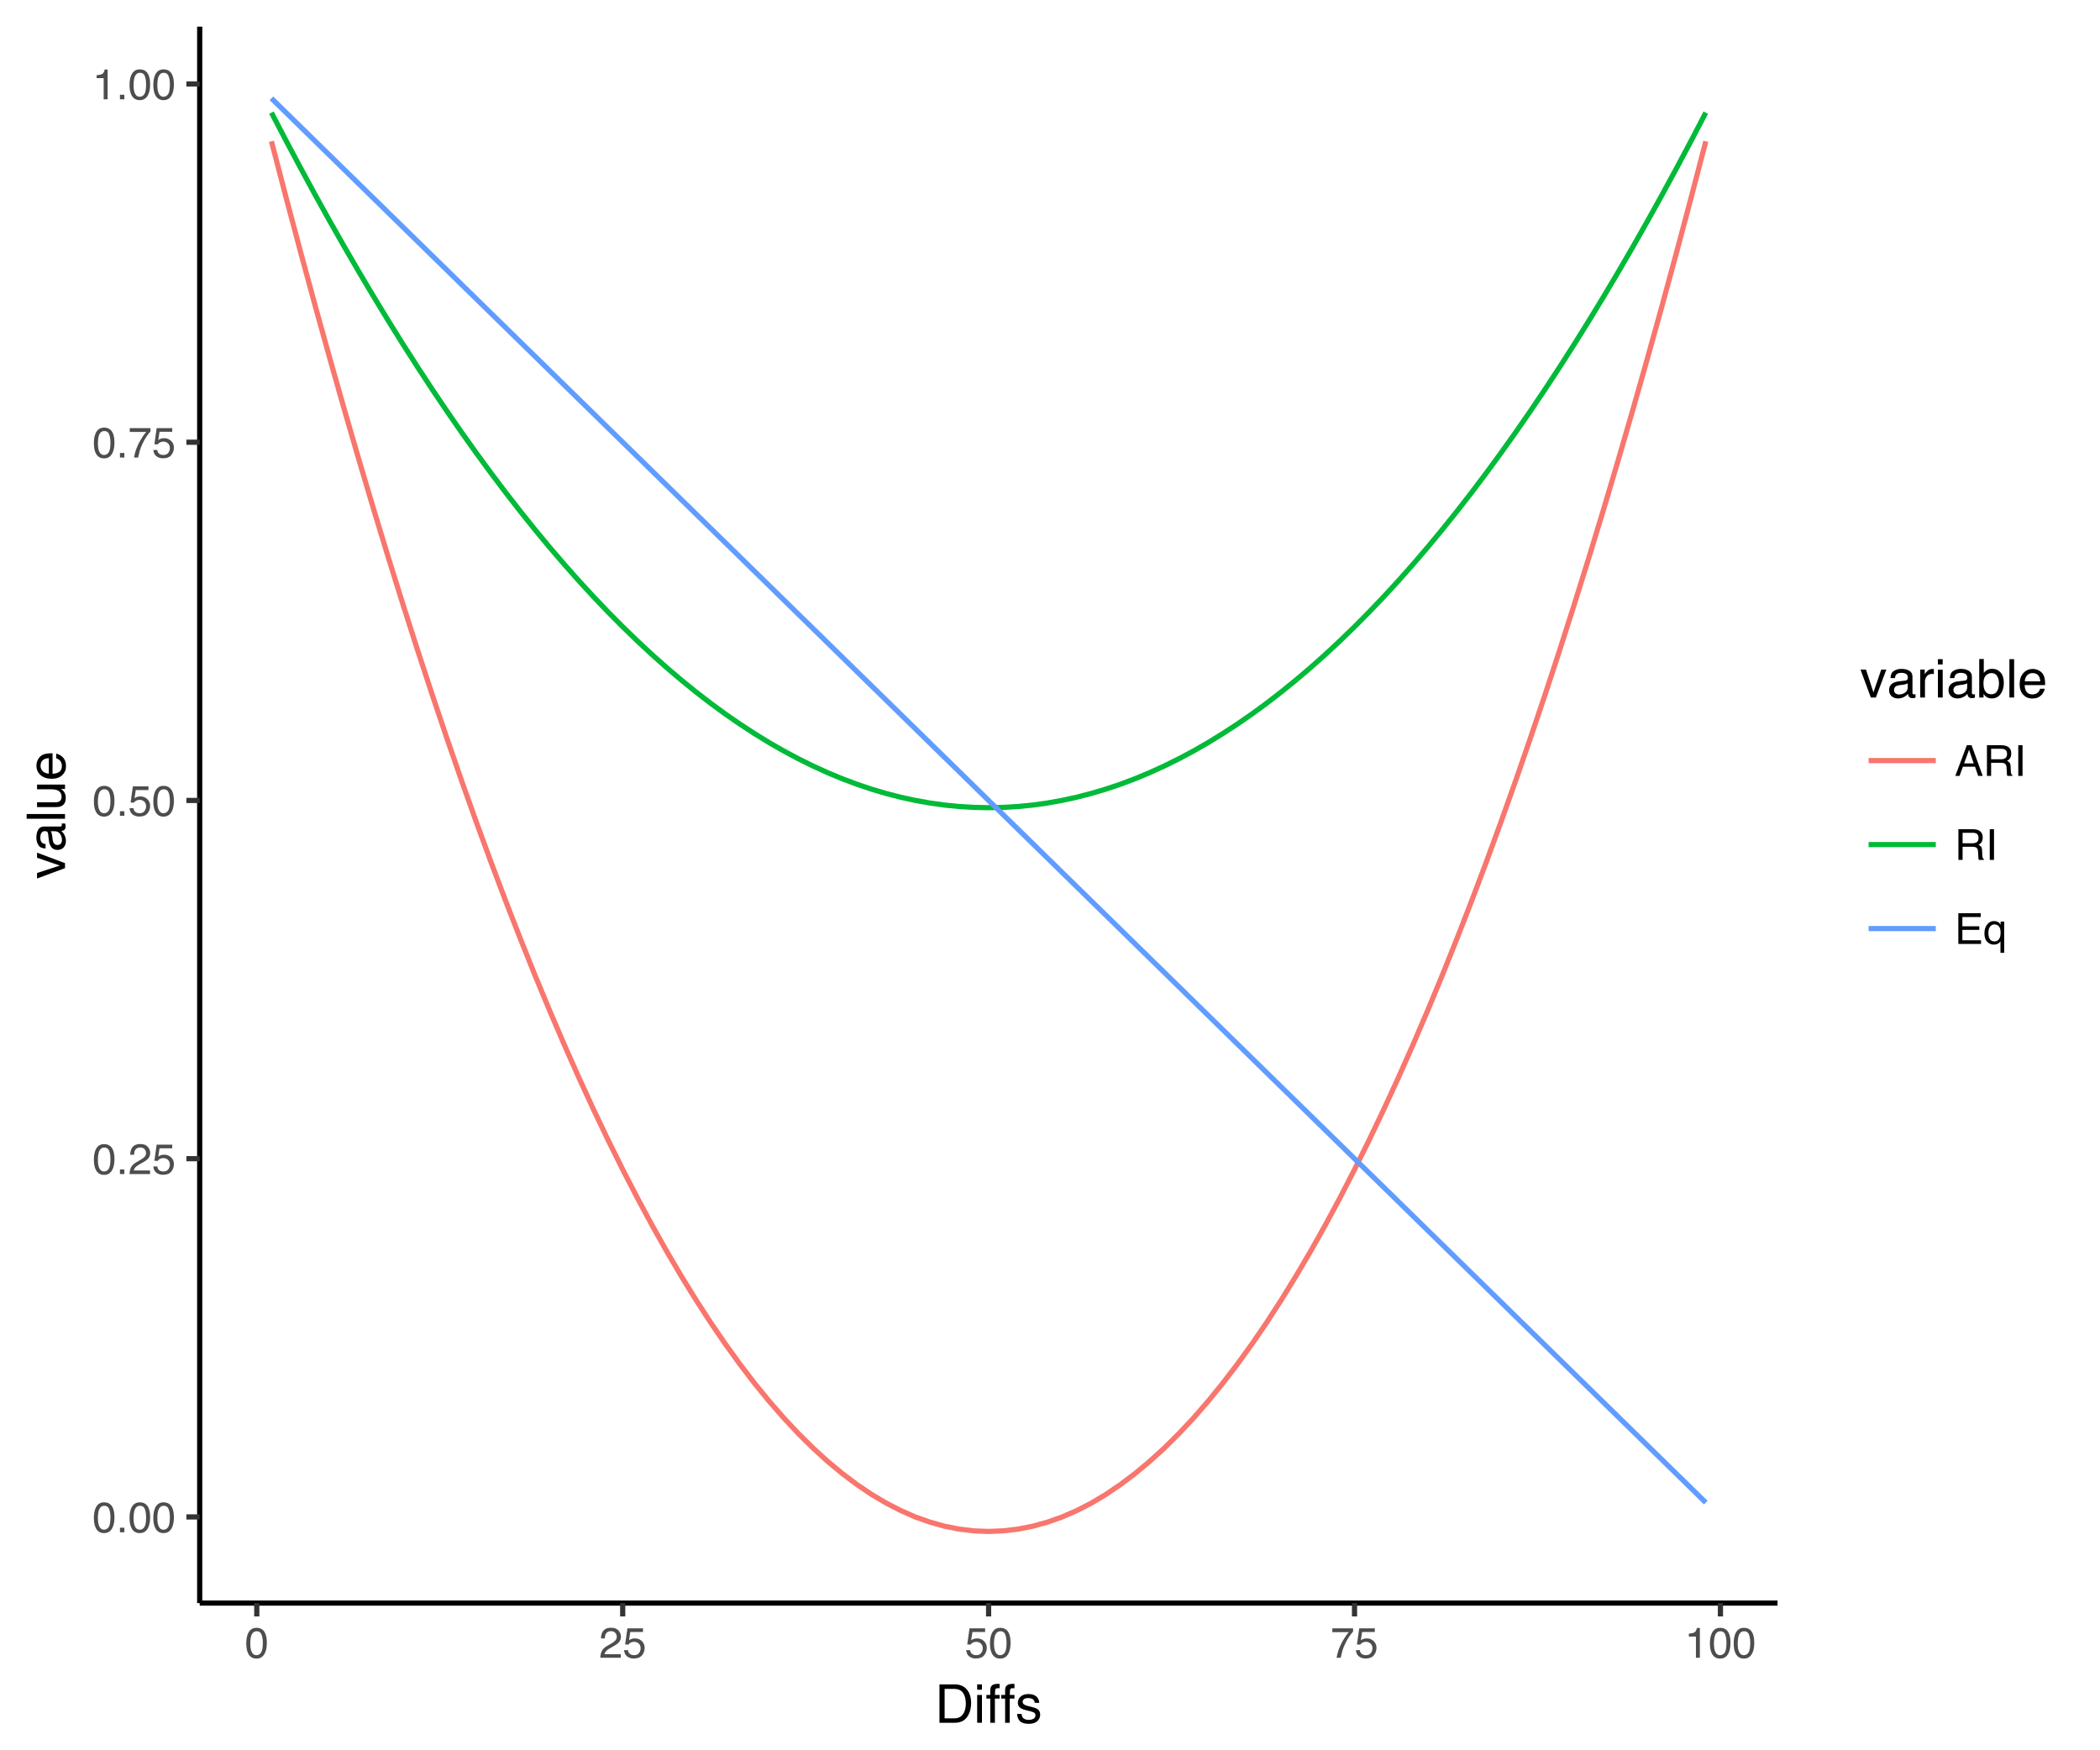 <?xml version="1.0" encoding="UTF-8"?>
<svg xmlns="http://www.w3.org/2000/svg" xmlns:xlink="http://www.w3.org/1999/xlink" width="432pt" height="360pt" viewBox="0 0 432 360" version="1.1">
<defs>
<g>
<symbol overflow="visible" id="glyph0-0">
<path style="stroke:none;" d="M 0.281 0 L 0.281 -6.312 L 5.297 -6.312 L 5.297 0 Z M 4.5 -0.797 L 4.5 -5.516 L 1.078 -5.516 L 1.078 -0.797 Z "/>
</symbol>
<symbol overflow="visible" id="glyph0-1">
<path style="stroke:none;" d="M 2.375 -6.156 C 3.176 -6.156 3.754 -5.828 4.109 -5.172 C 4.379 -4.66 4.516 -3.961 4.516 -3.078 C 4.516 -2.242 4.391 -1.555 4.141 -1.016 C 3.785 -0.223 3.195 0.172 2.375 0.172 C 1.633 0.172 1.082 -0.148 0.719 -0.797 C 0.426 -1.328 0.281 -2.047 0.281 -2.953 C 0.281 -3.648 0.367 -4.25 0.547 -4.75 C 0.879 -5.688 1.488 -6.156 2.375 -6.156 Z M 2.375 -0.531 C 2.77 -0.531 3.086 -0.707 3.328 -1.062 C 3.566 -1.426 3.688 -2.086 3.688 -3.047 C 3.688 -3.754 3.598 -4.332 3.422 -4.781 C 3.254 -5.227 2.922 -5.453 2.422 -5.453 C 1.973 -5.453 1.641 -5.238 1.422 -4.812 C 1.211 -4.383 1.109 -3.754 1.109 -2.922 C 1.109 -2.297 1.176 -1.789 1.312 -1.406 C 1.52 -0.82 1.875 -0.531 2.375 -0.531 Z "/>
</symbol>
<symbol overflow="visible" id="glyph0-2">
<path style="stroke:none;" d="M 0.75 -0.938 L 1.656 -0.938 L 1.656 0 L 0.75 0 Z "/>
</symbol>
<symbol overflow="visible" id="glyph0-3">
<path style="stroke:none;" d="M 0.281 0 C 0.301 -0.531 0.406 -0.988 0.594 -1.375 C 0.789 -1.77 1.164 -2.129 1.719 -2.453 L 2.547 -2.922 C 2.91 -3.141 3.164 -3.328 3.312 -3.484 C 3.551 -3.711 3.672 -3.984 3.672 -4.297 C 3.672 -4.648 3.562 -4.93 3.344 -5.141 C 3.133 -5.359 2.848 -5.469 2.484 -5.469 C 1.961 -5.469 1.598 -5.266 1.391 -4.859 C 1.285 -4.648 1.227 -4.352 1.219 -3.969 L 0.422 -3.969 C 0.43 -4.5 0.531 -4.938 0.719 -5.281 C 1.051 -5.875 1.645 -6.172 2.5 -6.172 C 3.195 -6.172 3.707 -5.977 4.031 -5.594 C 4.363 -5.219 4.531 -4.797 4.531 -4.328 C 4.531 -3.836 4.352 -3.414 4 -3.062 C 3.801 -2.863 3.441 -2.617 2.922 -2.328 L 2.344 -2 C 2.062 -1.844 1.836 -1.695 1.672 -1.562 C 1.391 -1.312 1.211 -1.035 1.141 -0.734 L 4.5 -0.734 L 4.5 0 Z "/>
</symbol>
<symbol overflow="visible" id="glyph0-4">
<path style="stroke:none;" d="M 1.094 -1.562 C 1.133 -1.125 1.336 -0.82 1.703 -0.656 C 1.879 -0.57 2.094 -0.531 2.344 -0.531 C 2.801 -0.531 3.141 -0.676 3.359 -0.969 C 3.578 -1.258 3.688 -1.582 3.688 -1.938 C 3.688 -2.363 3.555 -2.691 3.297 -2.922 C 3.035 -3.16 2.719 -3.281 2.344 -3.281 C 2.082 -3.281 1.852 -3.227 1.656 -3.125 C 1.469 -3.02 1.305 -2.879 1.172 -2.703 L 0.5 -2.734 L 0.969 -6.047 L 4.172 -6.047 L 4.172 -5.297 L 1.562 -5.297 L 1.297 -3.594 C 1.43 -3.695 1.566 -3.773 1.703 -3.828 C 1.93 -3.93 2.195 -3.984 2.5 -3.984 C 3.062 -3.984 3.535 -3.801 3.922 -3.438 C 4.316 -3.07 4.516 -2.609 4.516 -2.047 C 4.516 -1.461 4.332 -0.945 3.969 -0.5 C 3.613 -0.062 3.047 0.156 2.266 0.156 C 1.754 0.156 1.305 0.016 0.922 -0.266 C 0.547 -0.547 0.332 -0.977 0.281 -1.562 Z "/>
</symbol>
<symbol overflow="visible" id="glyph0-5">
<path style="stroke:none;" d="M 4.594 -6.047 L 4.594 -5.375 C 4.395 -5.176 4.129 -4.836 3.797 -4.359 C 3.473 -3.891 3.188 -3.379 2.938 -2.828 C 2.688 -2.297 2.5 -1.812 2.375 -1.375 C 2.289 -1.082 2.18 -0.625 2.047 0 L 1.203 0 C 1.391 -1.176 1.816 -2.344 2.484 -3.5 C 2.879 -4.188 3.289 -4.773 3.719 -5.266 L 0.328 -5.266 L 0.328 -6.047 Z "/>
</symbol>
<symbol overflow="visible" id="glyph0-6">
<path style="stroke:none;" d="M 0.844 -4.359 L 0.844 -4.953 C 1.395 -5.004 1.781 -5.094 2 -5.219 C 2.227 -5.344 2.395 -5.645 2.5 -6.125 L 3.109 -6.125 L 3.109 0 L 2.297 0 L 2.297 -4.359 Z "/>
</symbol>
<symbol overflow="visible" id="glyph0-7">
<path style="stroke:none;" d="M 3.906 -2.578 L 2.953 -5.375 L 1.938 -2.578 Z M 2.5 -6.312 L 3.469 -6.312 L 5.766 0 L 4.828 0 L 4.188 -1.891 L 1.688 -1.891 L 1 0 L 0.125 0 Z M 2.953 -6.312 Z "/>
</symbol>
<symbol overflow="visible" id="glyph0-8">
<path style="stroke:none;" d="M 3.609 -3.422 C 4.004 -3.422 4.316 -3.5 4.547 -3.656 C 4.785 -3.82 4.906 -4.113 4.906 -4.531 C 4.906 -4.977 4.742 -5.285 4.422 -5.453 C 4.242 -5.535 4.008 -5.578 3.719 -5.578 L 1.625 -5.578 L 1.625 -3.422 Z M 0.766 -6.312 L 3.688 -6.312 C 4.176 -6.312 4.578 -6.238 4.891 -6.094 C 5.473 -5.832 5.766 -5.336 5.766 -4.609 C 5.766 -4.234 5.688 -3.922 5.531 -3.672 C 5.383 -3.43 5.172 -3.238 4.891 -3.094 C 5.129 -3 5.312 -2.867 5.438 -2.703 C 5.562 -2.547 5.629 -2.281 5.641 -1.906 L 5.672 -1.062 C 5.68 -0.82 5.703 -0.645 5.734 -0.531 C 5.785 -0.332 5.879 -0.203 6.016 -0.141 L 6.016 0 L 4.969 0 C 4.938 -0.051 4.91 -0.117 4.891 -0.203 C 4.879 -0.297 4.867 -0.461 4.859 -0.703 L 4.797 -1.766 C 4.773 -2.172 4.625 -2.445 4.344 -2.594 C 4.176 -2.664 3.922 -2.703 3.578 -2.703 L 1.625 -2.703 L 1.625 0 L 0.766 0 Z "/>
</symbol>
<symbol overflow="visible" id="glyph0-9">
<path style="stroke:none;" d="M 0.859 -6.312 L 1.734 -6.312 L 1.734 0 L 0.859 0 Z "/>
</symbol>
<symbol overflow="visible" id="glyph0-10">
<path style="stroke:none;" d="M 0.75 -6.312 L 5.359 -6.312 L 5.359 -5.531 L 1.578 -5.531 L 1.578 -3.625 L 5.062 -3.625 L 5.062 -2.891 L 1.578 -2.891 L 1.578 -0.75 L 5.422 -0.75 L 5.422 0 L 0.75 0 Z M 3.078 -6.312 Z "/>
</symbol>
<symbol overflow="visible" id="glyph0-11">
<path style="stroke:none;" d="M 1.062 -2.234 C 1.062 -1.836 1.117 -1.504 1.234 -1.234 C 1.43 -0.754 1.785 -0.516 2.297 -0.516 C 2.828 -0.516 3.195 -0.77 3.406 -1.281 C 3.52 -1.551 3.578 -1.906 3.578 -2.344 C 3.578 -2.738 3.516 -3.07 3.391 -3.344 C 3.18 -3.789 2.812 -4.016 2.281 -4.016 C 1.945 -4.016 1.66 -3.867 1.422 -3.578 C 1.18 -3.297 1.062 -2.848 1.062 -2.234 Z M 2.203 -4.703 C 2.586 -4.703 2.91 -4.609 3.172 -4.422 C 3.316 -4.316 3.453 -4.16 3.578 -3.953 L 3.578 -4.594 L 4.312 -4.594 L 4.312 1.828 L 3.547 1.828 L 3.547 -0.531 C 3.41 -0.32 3.227 -0.156 3 -0.031 C 2.77 0.082 2.488 0.141 2.156 0.141 C 1.664 0.141 1.223 -0.047 0.828 -0.422 C 0.441 -0.805 0.25 -1.395 0.25 -2.188 C 0.25 -2.914 0.43 -3.516 0.797 -3.984 C 1.16 -4.461 1.629 -4.703 2.203 -4.703 Z "/>
</symbol>
<symbol overflow="visible" id="glyph1-0">
<path style="stroke:none;" d="M 0.359 0 L 0.359 -7.891 L 6.625 -7.891 L 6.625 0 Z M 5.625 -0.984 L 5.625 -6.906 L 1.344 -6.906 L 1.344 -0.984 Z "/>
</symbol>
<symbol overflow="visible" id="glyph1-1">
<path style="stroke:none;" d="M 3.875 -0.906 C 4.227 -0.906 4.523 -0.945 4.766 -1.031 C 5.172 -1.164 5.508 -1.43 5.781 -1.828 C 5.988 -2.148 6.141 -2.562 6.234 -3.062 C 6.285 -3.352 6.312 -3.629 6.312 -3.891 C 6.312 -4.859 6.117 -5.613 5.734 -6.156 C 5.348 -6.695 4.723 -6.969 3.859 -6.969 L 1.953 -6.969 L 1.953 -0.906 Z M 0.891 -7.891 L 4.078 -7.891 C 5.16 -7.891 6.004 -7.504 6.609 -6.734 C 7.141 -6.035 7.406 -5.145 7.406 -4.062 C 7.406 -3.227 7.25 -2.473 6.938 -1.797 C 6.383 -0.598 5.43 0 4.078 0 L 0.891 0 Z "/>
</symbol>
<symbol overflow="visible" id="glyph1-2">
<path style="stroke:none;" d="M 0.703 -5.719 L 1.688 -5.719 L 1.688 0 L 0.703 0 Z M 0.703 -7.891 L 1.688 -7.891 L 1.688 -6.797 L 0.703 -6.797 Z "/>
</symbol>
<symbol overflow="visible" id="glyph1-3">
<path style="stroke:none;" d="M 0.953 -6.625 C 0.961 -7.031 1.031 -7.328 1.156 -7.516 C 1.383 -7.836 1.82 -8 2.469 -8 C 2.531 -8 2.594 -8 2.656 -8 C 2.719 -8 2.789 -7.992 2.875 -7.984 L 2.875 -7.094 C 2.77 -7.102 2.695 -7.109 2.656 -7.109 C 2.613 -7.109 2.57 -7.109 2.531 -7.109 C 2.238 -7.109 2.062 -7.031 2 -6.875 C 1.945 -6.727 1.922 -6.344 1.922 -5.719 L 2.875 -5.719 L 2.875 -4.969 L 1.906 -4.969 L 1.906 0 L 0.953 0 L 0.953 -4.969 L 0.156 -4.969 L 0.156 -5.719 L 0.953 -5.719 Z "/>
</symbol>
<symbol overflow="visible" id="glyph1-4">
<path style="stroke:none;" d="M 1.281 -1.812 C 1.312 -1.488 1.395 -1.238 1.531 -1.062 C 1.77 -0.75 2.191 -0.594 2.797 -0.594 C 3.148 -0.594 3.461 -0.672 3.734 -0.828 C 4.004 -0.984 4.141 -1.223 4.141 -1.547 C 4.141 -1.797 4.031 -1.984 3.812 -2.109 C 3.676 -2.191 3.398 -2.285 2.984 -2.391 L 2.219 -2.578 C 1.727 -2.703 1.367 -2.836 1.141 -2.984 C 0.723 -3.254 0.516 -3.617 0.516 -4.078 C 0.516 -4.617 0.707 -5.055 1.094 -5.391 C 1.488 -5.734 2.02 -5.906 2.688 -5.906 C 3.551 -5.906 4.176 -5.648 4.562 -5.141 C 4.801 -4.816 4.914 -4.469 4.906 -4.094 L 4 -4.094 C 3.977 -4.312 3.898 -4.508 3.766 -4.688 C 3.547 -4.945 3.16 -5.078 2.609 -5.078 C 2.242 -5.078 1.969 -5.004 1.781 -4.859 C 1.594 -4.723 1.5 -4.539 1.5 -4.312 C 1.5 -4.062 1.625 -3.863 1.875 -3.719 C 2.008 -3.625 2.219 -3.539 2.5 -3.469 L 3.141 -3.312 C 3.836 -3.145 4.301 -2.984 4.531 -2.828 C 4.914 -2.578 5.109 -2.191 5.109 -1.672 C 5.109 -1.148 4.91 -0.703 4.516 -0.328 C 4.129 0.035 3.539 0.219 2.75 0.219 C 1.895 0.219 1.285 0.023 0.922 -0.359 C 0.566 -0.754 0.379 -1.238 0.359 -1.812 Z M 2.719 -5.891 Z "/>
</symbol>
<symbol overflow="visible" id="glyph1-5">
<path style="stroke:none;" d="M 1.188 -5.75 L 2.719 -1.062 L 4.328 -5.75 L 5.375 -5.75 L 3.219 0 L 2.188 0 L 0.062 -5.75 Z "/>
</symbol>
<symbol overflow="visible" id="glyph1-6">
<path style="stroke:none;" d="M 1.453 -1.531 C 1.453 -1.25 1.551 -1.023 1.75 -0.859 C 1.957 -0.703 2.203 -0.625 2.484 -0.625 C 2.816 -0.625 3.145 -0.703 3.469 -0.859 C 4.008 -1.117 4.281 -1.551 4.281 -2.156 L 4.281 -2.922 C 4.156 -2.848 4 -2.785 3.812 -2.734 C 3.633 -2.691 3.453 -2.656 3.266 -2.625 L 2.688 -2.562 C 2.332 -2.508 2.066 -2.438 1.891 -2.344 C 1.598 -2.164 1.453 -1.895 1.453 -1.531 Z M 3.797 -3.484 C 4.016 -3.516 4.16 -3.609 4.234 -3.766 C 4.273 -3.848 4.297 -3.973 4.297 -4.141 C 4.297 -4.461 4.176 -4.695 3.938 -4.844 C 3.707 -5 3.375 -5.078 2.938 -5.078 C 2.438 -5.078 2.082 -4.941 1.875 -4.672 C 1.75 -4.516 1.672 -4.289 1.641 -4 L 0.734 -4 C 0.754 -4.707 0.984 -5.195 1.422 -5.469 C 1.867 -5.75 2.383 -5.891 2.969 -5.891 C 3.645 -5.891 4.191 -5.758 4.609 -5.5 C 5.035 -5.25 5.25 -4.848 5.25 -4.297 L 5.25 -0.984 C 5.25 -0.891 5.266 -0.812 5.297 -0.75 C 5.336 -0.688 5.426 -0.656 5.562 -0.656 C 5.602 -0.656 5.648 -0.656 5.703 -0.656 C 5.766 -0.664 5.82 -0.676 5.875 -0.688 L 5.875 0.031 C 5.727 0.07 5.613 0.098 5.531 0.109 C 5.457 0.117 5.352 0.125 5.219 0.125 C 4.883 0.125 4.641 0.004 4.484 -0.234 C 4.41 -0.359 4.359 -0.535 4.328 -0.766 C 4.129 -0.504 3.844 -0.281 3.469 -0.094 C 3.102 0.094 2.695 0.188 2.25 0.188 C 1.719 0.188 1.281 0.023 0.938 -0.297 C 0.602 -0.617 0.438 -1.023 0.438 -1.516 C 0.438 -2.047 0.602 -2.457 0.938 -2.75 C 1.27 -3.039 1.707 -3.223 2.25 -3.297 Z M 2.984 -5.891 Z "/>
</symbol>
<symbol overflow="visible" id="glyph1-7">
<path style="stroke:none;" d="M 0.734 -5.75 L 1.656 -5.75 L 1.656 -4.766 C 1.727 -4.953 1.91 -5.18 2.203 -5.453 C 2.492 -5.734 2.832 -5.875 3.219 -5.875 C 3.238 -5.875 3.27 -5.875 3.312 -5.875 C 3.352 -5.875 3.426 -5.867 3.531 -5.859 L 3.531 -4.828 C 3.477 -4.836 3.426 -4.844 3.375 -4.844 C 3.32 -4.852 3.27 -4.859 3.219 -4.859 C 2.727 -4.859 2.352 -4.703 2.094 -4.391 C 1.832 -4.078 1.703 -3.719 1.703 -3.312 L 1.703 0 L 0.734 0 Z "/>
</symbol>
<symbol overflow="visible" id="glyph1-8">
<path style="stroke:none;" d="M 0.641 -7.922 L 1.578 -7.922 L 1.578 -5.047 C 1.785 -5.328 2.035 -5.539 2.328 -5.688 C 2.617 -5.832 2.938 -5.906 3.281 -5.906 C 4 -5.906 4.582 -5.656 5.031 -5.156 C 5.477 -4.664 5.703 -3.941 5.703 -2.984 C 5.703 -2.078 5.477 -1.32 5.031 -0.719 C 4.594 -0.113 3.984 0.188 3.203 0.188 C 2.766 0.188 2.395 0.078 2.094 -0.141 C 1.914 -0.266 1.727 -0.461 1.531 -0.734 L 1.531 0 L 0.641 0 Z M 3.141 -0.672 C 3.672 -0.672 4.062 -0.879 4.312 -1.297 C 4.57 -1.711 4.703 -2.258 4.703 -2.938 C 4.703 -3.539 4.57 -4.039 4.312 -4.438 C 4.062 -4.832 3.68 -5.031 3.172 -5.031 C 2.734 -5.031 2.348 -4.867 2.016 -4.547 C 1.68 -4.223 1.516 -3.688 1.516 -2.938 C 1.516 -2.395 1.582 -1.957 1.719 -1.625 C 1.977 -0.988 2.453 -0.672 3.141 -0.672 Z "/>
</symbol>
<symbol overflow="visible" id="glyph1-9">
<path style="stroke:none;" d="M 0.734 -7.891 L 1.703 -7.891 L 1.703 0 L 0.734 0 Z "/>
</symbol>
<symbol overflow="visible" id="glyph1-10">
<path style="stroke:none;" d="M 3.109 -5.875 C 3.516 -5.875 3.906 -5.781 4.281 -5.594 C 4.664 -5.406 4.961 -5.156 5.172 -4.844 C 5.359 -4.562 5.484 -4.223 5.547 -3.828 C 5.609 -3.566 5.641 -3.145 5.641 -2.562 L 1.422 -2.562 C 1.441 -1.977 1.578 -1.508 1.828 -1.156 C 2.086 -0.812 2.488 -0.641 3.031 -0.641 C 3.539 -0.641 3.945 -0.805 4.25 -1.141 C 4.414 -1.328 4.535 -1.551 4.609 -1.812 L 5.562 -1.812 C 5.531 -1.594 5.441 -1.352 5.297 -1.094 C 5.16 -0.832 5.004 -0.625 4.828 -0.469 C 4.535 -0.176 4.176 0.02 3.75 0.125 C 3.508 0.176 3.242 0.203 2.953 0.203 C 2.234 0.203 1.625 -0.055 1.125 -0.578 C 0.633 -1.098 0.391 -1.828 0.391 -2.766 C 0.391 -3.691 0.641 -4.441 1.141 -5.016 C 1.641 -5.586 2.297 -5.875 3.109 -5.875 Z M 4.641 -3.328 C 4.609 -3.754 4.52 -4.094 4.375 -4.344 C 4.102 -4.801 3.66 -5.031 3.047 -5.031 C 2.598 -5.031 2.223 -4.867 1.922 -4.547 C 1.629 -4.234 1.473 -3.828 1.453 -3.328 Z M 3.016 -5.891 Z "/>
</symbol>
<symbol overflow="visible" id="glyph2-0">
<path style="stroke:none;" d="M 0 -0.359 L -7.891 -0.359 L -7.891 -6.625 L 0 -6.625 Z M -0.984 -5.625 L -6.906 -5.625 L -6.906 -1.344 L -0.984 -1.344 Z "/>
</symbol>
<symbol overflow="visible" id="glyph2-1">
<path style="stroke:none;" d="M -5.75 -1.188 L -1.062 -2.719 L -5.75 -4.328 L -5.75 -5.375 L 0 -3.219 L 0 -2.188 L -5.75 -0.062 Z "/>
</symbol>
<symbol overflow="visible" id="glyph2-2">
<path style="stroke:none;" d="M -1.531 -1.453 C -1.25 -1.453 -1.023 -1.551 -0.859 -1.75 C -0.703 -1.957 -0.625 -2.203 -0.625 -2.484 C -0.625 -2.816 -0.703 -3.145 -0.859 -3.469 C -1.117 -4.008 -1.551 -4.281 -2.156 -4.281 L -2.922 -4.281 C -2.848 -4.156 -2.785 -4 -2.734 -3.812 C -2.691 -3.633 -2.656 -3.453 -2.625 -3.266 L -2.562 -2.688 C -2.508 -2.332 -2.438 -2.066 -2.344 -1.891 C -2.164 -1.598 -1.895 -1.453 -1.531 -1.453 Z M -3.484 -3.797 C -3.516 -4.016 -3.609 -4.16 -3.766 -4.234 C -3.848 -4.273 -3.973 -4.297 -4.141 -4.297 C -4.461 -4.297 -4.695 -4.176 -4.844 -3.938 C -5 -3.707 -5.078 -3.375 -5.078 -2.938 C -5.078 -2.438 -4.941 -2.082 -4.672 -1.875 C -4.516 -1.75 -4.289 -1.672 -4 -1.641 L -4 -0.734 C -4.707 -0.754 -5.195 -0.984 -5.469 -1.422 C -5.75 -1.867 -5.891 -2.383 -5.891 -2.969 C -5.891 -3.645 -5.758 -4.191 -5.5 -4.609 C -5.25 -5.035 -4.848 -5.25 -4.297 -5.25 L -0.984 -5.25 C -0.891 -5.25 -0.812 -5.266 -0.75 -5.297 C -0.688 -5.336 -0.656 -5.426 -0.656 -5.562 C -0.656 -5.602 -0.656 -5.648 -0.656 -5.703 C -0.664 -5.766 -0.676 -5.82 -0.688 -5.875 L 0.031 -5.875 C 0.07 -5.727 0.098 -5.613 0.109 -5.531 C 0.117 -5.457 0.125 -5.352 0.125 -5.219 C 0.125 -4.883 0.004 -4.641 -0.234 -4.484 C -0.359 -4.41 -0.535 -4.359 -0.766 -4.328 C -0.504 -4.129 -0.281 -3.844 -0.094 -3.469 C 0.094 -3.102 0.188 -2.695 0.188 -2.25 C 0.188 -1.719 0.023 -1.281 -0.297 -0.938 C -0.617 -0.602 -1.023 -0.438 -1.516 -0.438 C -2.047 -0.438 -2.457 -0.602 -2.75 -0.938 C -3.039 -1.27 -3.223 -1.707 -3.297 -2.25 Z M -5.891 -2.984 Z "/>
</symbol>
<symbol overflow="visible" id="glyph2-3">
<path style="stroke:none;" d="M -7.891 -0.734 L -7.891 -1.703 L 0 -1.703 L 0 -0.734 Z "/>
</symbol>
<symbol overflow="visible" id="glyph2-4">
<path style="stroke:none;" d="M -5.75 -1.672 L -1.938 -1.672 C -1.645 -1.672 -1.406 -1.719 -1.219 -1.812 C -0.875 -1.988 -0.703 -2.312 -0.703 -2.781 C -0.703 -3.445 -1 -3.906 -1.594 -4.156 C -1.914 -4.281 -2.359 -4.344 -2.922 -4.344 L -5.75 -4.344 L -5.75 -5.312 L 0 -5.312 L 0 -4.406 L -0.844 -4.422 C -0.625 -4.297 -0.441 -4.141 -0.297 -3.953 C 0.004 -3.578 0.156 -3.129 0.156 -2.609 C 0.156 -1.785 -0.117 -1.223 -0.672 -0.922 C -0.961 -0.766 -1.352 -0.688 -1.844 -0.688 L -5.75 -0.688 Z M -5.891 -3 Z "/>
</symbol>
<symbol overflow="visible" id="glyph2-5">
<path style="stroke:none;" d="M -5.875 -3.109 C -5.875 -3.516 -5.781 -3.906 -5.594 -4.281 C -5.406 -4.664 -5.156 -4.961 -4.844 -5.172 C -4.562 -5.359 -4.223 -5.484 -3.828 -5.547 C -3.566 -5.609 -3.145 -5.641 -2.562 -5.641 L -2.562 -1.422 C -1.977 -1.441 -1.508 -1.578 -1.156 -1.828 C -0.812 -2.086 -0.641 -2.488 -0.641 -3.031 C -0.641 -3.539 -0.805 -3.945 -1.141 -4.25 C -1.328 -4.414 -1.551 -4.535 -1.812 -4.609 L -1.812 -5.562 C -1.594 -5.531 -1.352 -5.441 -1.094 -5.297 C -0.832 -5.16 -0.625 -5.004 -0.469 -4.828 C -0.176 -4.535 0.02 -4.176 0.125 -3.75 C 0.176 -3.508 0.203 -3.242 0.203 -2.953 C 0.203 -2.234 -0.055 -1.625 -0.578 -1.125 C -1.098 -0.633 -1.828 -0.391 -2.766 -0.391 C -3.691 -0.391 -4.441 -0.641 -5.016 -1.141 C -5.586 -1.641 -5.875 -2.297 -5.875 -3.109 Z M -3.328 -4.641 C -3.754 -4.609 -4.094 -4.52 -4.344 -4.375 C -4.801 -4.102 -5.031 -3.66 -5.031 -3.047 C -5.031 -2.598 -4.867 -2.223 -4.547 -1.922 C -4.234 -1.629 -3.828 -1.473 -3.328 -1.453 Z M -5.891 -3.016 Z "/>
</symbol>
</g>
<clipPath id="clip1">
  <path d="M 41.082 5.48 L 366 5.48 L 366 330 L 41.082 330 Z "/>
</clipPath>
</defs>
<g id="surface1">
<rect x="0" y="0" width="432" height="360" style="fill:rgb(100%,100%,100%);fill-opacity:1;stroke:none;"/>
<rect x="0" y="0" width="432" height="360" style="fill:rgb(100%,100%,100%);fill-opacity:1;stroke:none;"/>
<path style="fill:none;stroke-width:1.067;stroke-linecap:round;stroke-linejoin:round;stroke:rgb(100%,100%,100%);stroke-opacity:1;stroke-miterlimit:10;" d="M 0 360 L 432 360 L 432 0 L 0 0 Z "/>
<g clip-path="url(#clip1)" clip-rule="nonzero">
<path style=" stroke:none;fill-rule:nonzero;fill:rgb(100%,100%,100%);fill-opacity:1;" d="M 41.082 329.727 L 365.66 329.727 L 365.66 5.48 L 41.082 5.48 Z "/>
</g>
<path style="fill:none;stroke-width:1.067;stroke-linecap:butt;stroke-linejoin:round;stroke:rgb(97.255%,46.275%,42.745%);stroke-opacity:1;stroke-miterlimit:1;" d="M 55.836 29.059 L 58.848 40.613 L 61.859 51.926 L 64.867 63 L 67.879 73.836 L 70.891 84.438 L 73.902 94.793 L 76.914 104.914 L 79.922 114.797 L 82.934 124.445 L 85.945 133.852 L 88.957 143.023 L 91.969 151.953 L 94.977 160.645 L 97.988 169.098 L 101 177.312 L 104.012 185.293 L 107.023 193.031 L 110.031 200.535 L 113.043 207.797 L 116.055 214.824 L 119.066 221.613 L 122.078 228.164 L 125.086 234.473 L 128.098 240.547 L 131.109 246.379 L 134.121 251.977 L 137.133 257.336 L 140.141 262.457 L 143.152 267.336 L 146.164 271.98 L 149.176 276.387 L 152.188 280.555 L 155.195 284.488 L 158.207 288.176 L 161.219 291.633 L 164.23 294.848 L 167.242 297.828 L 170.25 300.574 L 173.262 303.07 L 176.273 305.336 L 179.285 307.367 L 182.297 309.148 L 185.309 310.699 L 188.316 312.02 L 191.328 313.082 L 194.34 313.922 L 197.352 314.512 L 200.363 314.875 L 203.371 314.988 L 206.383 314.863 L 209.395 314.512 L 212.406 313.922 L 215.418 313.098 L 218.426 312.035 L 221.438 310.734 L 224.449 309.195 L 227.461 307.398 L 230.473 305.363 L 233.48 303.094 L 236.492 300.586 L 239.504 297.855 L 242.516 294.867 L 245.527 291.66 L 248.535 288.199 L 251.547 284.5 L 254.559 280.566 L 257.57 276.402 L 260.582 272.004 L 263.59 267.352 L 266.602 262.465 L 269.613 257.352 L 272.625 251.996 L 275.637 246.395 L 278.645 240.555 L 281.656 234.477 L 284.668 228.168 L 287.68 221.625 L 290.691 214.84 L 293.699 207.82 L 296.711 200.551 L 299.723 193.043 L 302.734 185.305 L 305.746 177.324 L 308.754 169.102 L 311.766 160.652 L 314.777 151.961 L 317.789 143.031 L 320.801 133.867 L 323.809 124.453 L 326.82 114.805 L 329.832 104.922 L 332.844 94.797 L 335.855 84.438 L 338.863 73.84 L 341.875 63.004 L 344.887 51.926 L 347.898 40.613 L 350.91 29.059 "/>
<path style="fill:none;stroke-width:1.067;stroke-linecap:butt;stroke-linejoin:round;stroke:rgb(0%,72.941%,21.961%);stroke-opacity:1;stroke-miterlimit:1;" d="M 55.836 23.164 L 58.848 28.941 L 61.859 34.598 L 64.867 40.137 L 67.879 45.555 L 70.891 50.852 L 73.902 56.031 L 76.914 61.094 L 79.922 66.035 L 82.934 70.859 L 85.945 75.562 L 88.957 80.148 L 91.969 84.613 L 94.977 88.961 L 97.988 93.188 L 101 97.297 L 104.012 101.285 L 107.023 105.156 L 110.031 108.906 L 113.043 112.539 L 116.055 116.051 L 119.066 119.445 L 122.078 122.719 L 125.086 125.875 L 128.098 128.914 L 131.109 131.828 L 134.121 134.629 L 137.133 137.309 L 140.141 139.867 L 143.152 142.309 L 146.164 144.633 L 149.176 146.836 L 152.188 148.918 L 155.195 150.883 L 158.207 152.73 L 161.219 154.457 L 164.23 156.062 L 167.242 157.551 L 170.25 158.922 L 173.262 160.172 L 176.273 161.305 L 179.285 162.316 L 182.297 163.207 L 185.309 163.984 L 188.316 164.637 L 191.328 165.172 L 194.34 165.59 L 197.352 165.887 L 200.363 166.066 L 203.371 166.125 L 206.383 166.066 L 209.395 165.887 L 212.406 165.59 L 215.418 165.172 L 218.426 164.637 L 221.438 163.984 L 224.449 163.207 L 227.461 162.316 L 230.473 161.305 L 233.48 160.172 L 236.492 158.922 L 239.504 157.551 L 242.516 156.062 L 245.527 154.457 L 248.535 152.73 L 251.547 150.883 L 254.559 148.918 L 257.57 146.836 L 260.582 144.633 L 263.59 142.309 L 266.602 139.867 L 269.613 137.309 L 272.625 134.629 L 275.637 131.828 L 278.645 128.914 L 281.656 125.875 L 284.668 122.719 L 287.68 119.445 L 290.691 116.051 L 293.699 112.539 L 296.711 108.906 L 299.723 105.156 L 302.734 101.285 L 305.746 97.297 L 308.754 93.188 L 311.766 88.961 L 314.777 84.613 L 317.789 80.148 L 320.801 75.562 L 323.809 70.859 L 326.82 66.035 L 329.832 61.094 L 332.844 56.031 L 335.855 50.852 L 338.863 45.555 L 341.875 40.137 L 344.887 34.598 L 347.898 28.941 L 350.91 23.164 "/>
<path style="fill:none;stroke-width:1.067;stroke-linecap:butt;stroke-linejoin:round;stroke:rgb(38.039%,61.176%,100%);stroke-opacity:1;stroke-miterlimit:1;" d="M 55.836 20.219 L 58.848 23.164 L 61.859 26.113 L 64.867 29.059 L 67.879 32.008 L 70.891 34.953 L 73.902 37.902 L 76.914 40.848 L 79.922 43.797 L 82.934 46.742 L 88.957 52.641 L 91.969 55.586 L 94.977 58.535 L 97.988 61.48 L 101 64.43 L 104.012 67.375 L 107.023 70.324 L 110.031 73.27 L 113.043 76.219 L 116.055 79.164 L 119.066 82.113 L 122.078 85.059 L 125.086 88.008 L 128.098 90.953 L 131.109 93.902 L 134.121 96.848 L 137.133 99.797 L 140.141 102.742 L 143.152 105.691 L 146.164 108.637 L 149.176 111.586 L 152.188 114.531 L 155.195 117.48 L 158.207 120.426 L 164.23 126.324 L 167.242 129.27 L 170.25 132.219 L 173.262 135.164 L 176.273 138.113 L 179.285 141.059 L 182.297 144.008 L 185.309 146.953 L 188.316 149.902 L 191.328 152.848 L 194.34 155.797 L 197.352 158.742 L 200.363 161.691 L 203.371 164.637 L 206.383 167.586 L 209.395 170.531 L 212.406 173.48 L 215.418 176.426 L 218.426 179.375 L 221.438 182.32 L 224.449 185.27 L 227.461 188.215 L 230.473 191.164 L 233.48 194.109 L 239.504 200.008 L 242.516 202.953 L 245.527 205.902 L 248.535 208.848 L 251.547 211.797 L 254.559 214.742 L 257.57 217.691 L 260.582 220.637 L 263.59 223.586 L 266.602 226.531 L 269.613 229.48 L 272.625 232.426 L 275.637 235.375 L 278.645 238.32 L 281.656 241.27 L 284.668 244.215 L 287.68 247.164 L 290.691 250.109 L 293.699 253.059 L 296.711 256.004 L 299.723 258.953 L 302.734 261.898 L 305.746 264.848 L 308.754 267.793 L 314.777 273.691 L 317.789 276.637 L 320.801 279.586 L 323.809 282.531 L 326.82 285.48 L 329.832 288.426 L 332.844 291.375 L 335.855 294.32 L 338.863 297.27 L 341.875 300.215 L 344.887 303.164 L 347.898 306.109 L 350.91 309.059 "/>
<path style="fill:none;stroke-width:1.067;stroke-linecap:butt;stroke-linejoin:round;stroke:rgb(0%,0%,0%);stroke-opacity:1;stroke-miterlimit:10;" d="M 41.082 329.727 L 41.082 5.48 "/>
<g style="fill:rgb(30.196%,30.196%,30.196%);fill-opacity:1;">
  <use xlink:href="#glyph0-1" x="19.031" y="315.16"/>
  <use xlink:href="#glyph0-2" x="23.924" y="315.16"/>
  <use xlink:href="#glyph0-1" x="26.368" y="315.16"/>
  <use xlink:href="#glyph0-1" x="31.26" y="315.16"/>
</g>
<g style="fill:rgb(30.196%,30.196%,30.196%);fill-opacity:1;">
  <use xlink:href="#glyph0-1" x="19.031" y="241.477"/>
  <use xlink:href="#glyph0-2" x="23.924" y="241.477"/>
  <use xlink:href="#glyph0-3" x="26.368" y="241.477"/>
  <use xlink:href="#glyph0-4" x="31.26" y="241.477"/>
</g>
<g style="fill:rgb(30.196%,30.196%,30.196%);fill-opacity:1;">
  <use xlink:href="#glyph0-1" x="19.031" y="167.793"/>
  <use xlink:href="#glyph0-2" x="23.924" y="167.793"/>
  <use xlink:href="#glyph0-4" x="26.368" y="167.793"/>
  <use xlink:href="#glyph0-1" x="31.26" y="167.793"/>
</g>
<g style="fill:rgb(30.196%,30.196%,30.196%);fill-opacity:1;">
  <use xlink:href="#glyph0-1" x="19.031" y="94.109"/>
  <use xlink:href="#glyph0-2" x="23.924" y="94.109"/>
  <use xlink:href="#glyph0-5" x="26.368" y="94.109"/>
  <use xlink:href="#glyph0-4" x="31.26" y="94.109"/>
</g>
<g style="fill:rgb(30.196%,30.196%,30.196%);fill-opacity:1;">
  <use xlink:href="#glyph0-6" x="19.031" y="20.426"/>
  <use xlink:href="#glyph0-2" x="23.924" y="20.426"/>
  <use xlink:href="#glyph0-1" x="26.368" y="20.426"/>
  <use xlink:href="#glyph0-1" x="31.26" y="20.426"/>
</g>
<path style="fill:none;stroke-width:1.067;stroke-linecap:butt;stroke-linejoin:round;stroke:rgb(20%,20%,20%);stroke-opacity:1;stroke-miterlimit:10;" d="M 38.344 312.004 L 41.082 312.004 "/>
<path style="fill:none;stroke-width:1.067;stroke-linecap:butt;stroke-linejoin:round;stroke:rgb(20%,20%,20%);stroke-opacity:1;stroke-miterlimit:10;" d="M 38.344 238.32 L 41.082 238.32 "/>
<path style="fill:none;stroke-width:1.067;stroke-linecap:butt;stroke-linejoin:round;stroke:rgb(20%,20%,20%);stroke-opacity:1;stroke-miterlimit:10;" d="M 38.344 164.637 L 41.082 164.637 "/>
<path style="fill:none;stroke-width:1.067;stroke-linecap:butt;stroke-linejoin:round;stroke:rgb(20%,20%,20%);stroke-opacity:1;stroke-miterlimit:10;" d="M 38.344 90.953 L 41.082 90.953 "/>
<path style="fill:none;stroke-width:1.067;stroke-linecap:butt;stroke-linejoin:round;stroke:rgb(20%,20%,20%);stroke-opacity:1;stroke-miterlimit:10;" d="M 38.344 17.27 L 41.082 17.27 "/>
<path style="fill:none;stroke-width:1.067;stroke-linecap:butt;stroke-linejoin:round;stroke:rgb(0%,0%,0%);stroke-opacity:1;stroke-miterlimit:10;" d="M 41.082 329.727 L 365.664 329.727 "/>
<path style="fill:none;stroke-width:1.067;stroke-linecap:butt;stroke-linejoin:round;stroke:rgb(20%,20%,20%);stroke-opacity:1;stroke-miterlimit:10;" d="M 52.824 332.465 L 52.824 329.727 "/>
<path style="fill:none;stroke-width:1.067;stroke-linecap:butt;stroke-linejoin:round;stroke:rgb(20%,20%,20%);stroke-opacity:1;stroke-miterlimit:10;" d="M 128.098 332.465 L 128.098 329.727 "/>
<path style="fill:none;stroke-width:1.067;stroke-linecap:butt;stroke-linejoin:round;stroke:rgb(20%,20%,20%);stroke-opacity:1;stroke-miterlimit:10;" d="M 203.371 332.465 L 203.371 329.727 "/>
<path style="fill:none;stroke-width:1.067;stroke-linecap:butt;stroke-linejoin:round;stroke:rgb(20%,20%,20%);stroke-opacity:1;stroke-miterlimit:10;" d="M 278.645 332.465 L 278.645 329.727 "/>
<path style="fill:none;stroke-width:1.067;stroke-linecap:butt;stroke-linejoin:round;stroke:rgb(20%,20%,20%);stroke-opacity:1;stroke-miterlimit:10;" d="M 353.918 332.465 L 353.918 329.727 "/>
<g style="fill:rgb(30.196%,30.196%,30.196%);fill-opacity:1;">
  <use xlink:href="#glyph0-1" x="50.379" y="340.969"/>
</g>
<g style="fill:rgb(30.196%,30.196%,30.196%);fill-opacity:1;">
  <use xlink:href="#glyph0-3" x="123.207" y="340.969"/>
  <use xlink:href="#glyph0-4" x="128.099" y="340.969"/>
</g>
<g style="fill:rgb(30.196%,30.196%,30.196%);fill-opacity:1;">
  <use xlink:href="#glyph0-4" x="198.48" y="340.969"/>
  <use xlink:href="#glyph0-1" x="203.373" y="340.969"/>
</g>
<g style="fill:rgb(30.196%,30.196%,30.196%);fill-opacity:1;">
  <use xlink:href="#glyph0-5" x="273.754" y="340.969"/>
  <use xlink:href="#glyph0-4" x="278.646" y="340.969"/>
</g>
<g style="fill:rgb(30.196%,30.196%,30.196%);fill-opacity:1;">
  <use xlink:href="#glyph0-6" x="346.578" y="340.969"/>
  <use xlink:href="#glyph0-1" x="351.471" y="340.969"/>
  <use xlink:href="#glyph0-1" x="356.363" y="340.969"/>
</g>
<g style="fill:rgb(0%,0%,0%);fill-opacity:1;">
  <use xlink:href="#glyph1-1" x="192.371" y="354.34"/>
  <use xlink:href="#glyph1-2" x="200.315" y="354.34"/>
  <use xlink:href="#glyph1-3" x="202.759" y="354.34"/>
  <use xlink:href="#glyph1-3" x="205.815" y="354.34"/>
  <use xlink:href="#glyph1-4" x="208.871" y="354.34"/>
</g>
<g style="fill:rgb(0%,0%,0%);fill-opacity:1;">
  <use xlink:href="#glyph2-1" x="13.371" y="180.75"/>
  <use xlink:href="#glyph2-2" x="13.371" y="175.25"/>
  <use xlink:href="#glyph2-3" x="13.371" y="169.132"/>
  <use xlink:href="#glyph2-4" x="13.371" y="166.688"/>
  <use xlink:href="#glyph2-5" x="13.371" y="160.571"/>
</g>
<path style=" stroke:none;fill-rule:nonzero;fill:rgb(100%,100%,100%);fill-opacity:1;" d="M 377 205.301 L 426.52 205.301 L 426.52 129.902 L 377 129.902 Z "/>
<g style="fill:rgb(0%,0%,0%);fill-opacity:1;">
  <use xlink:href="#glyph1-5" x="382.672" y="143.469"/>
  <use xlink:href="#glyph1-6" x="388.172" y="143.469"/>
  <use xlink:href="#glyph1-7" x="394.29" y="143.469"/>
  <use xlink:href="#glyph1-2" x="397.953" y="143.469"/>
  <use xlink:href="#glyph1-6" x="400.396" y="143.469"/>
  <use xlink:href="#glyph1-8" x="406.514" y="143.469"/>
  <use xlink:href="#glyph1-9" x="412.632" y="143.469"/>
  <use xlink:href="#glyph1-10" x="415.076" y="143.469"/>
</g>
<path style="fill:none;stroke-width:1.067;stroke-linecap:butt;stroke-linejoin:round;stroke:rgb(97.255%,46.275%,42.745%);stroke-opacity:1;stroke-miterlimit:10;" d="M 384.398 156.434 L 398.223 156.434 "/>
<path style="fill:none;stroke-width:1.067;stroke-linecap:butt;stroke-linejoin:round;stroke:rgb(0%,72.941%,21.961%);stroke-opacity:1;stroke-miterlimit:10;" d="M 384.398 173.711 L 398.223 173.711 "/>
<path style="fill:none;stroke-width:1.067;stroke-linecap:butt;stroke-linejoin:round;stroke:rgb(38.039%,61.176%,100%);stroke-opacity:1;stroke-miterlimit:10;" d="M 384.398 190.992 L 398.223 190.992 "/>
<g style="fill:rgb(0%,0%,0%);fill-opacity:1;">
  <use xlink:href="#glyph0-7" x="402.109" y="159.59"/>
  <use xlink:href="#glyph0-8" x="407.977" y="159.59"/>
  <use xlink:href="#glyph0-9" x="414.33" y="159.59"/>
</g>
<g style="fill:rgb(0%,0%,0%);fill-opacity:1;">
  <use xlink:href="#glyph0-8" x="402.109" y="176.867"/>
  <use xlink:href="#glyph0-9" x="408.462" y="176.867"/>
</g>
<g style="fill:rgb(0%,0%,0%);fill-opacity:1;">
  <use xlink:href="#glyph0-10" x="402.109" y="194.148"/>
  <use xlink:href="#glyph0-11" x="407.977" y="194.148"/>
</g>
</g>
</svg>
